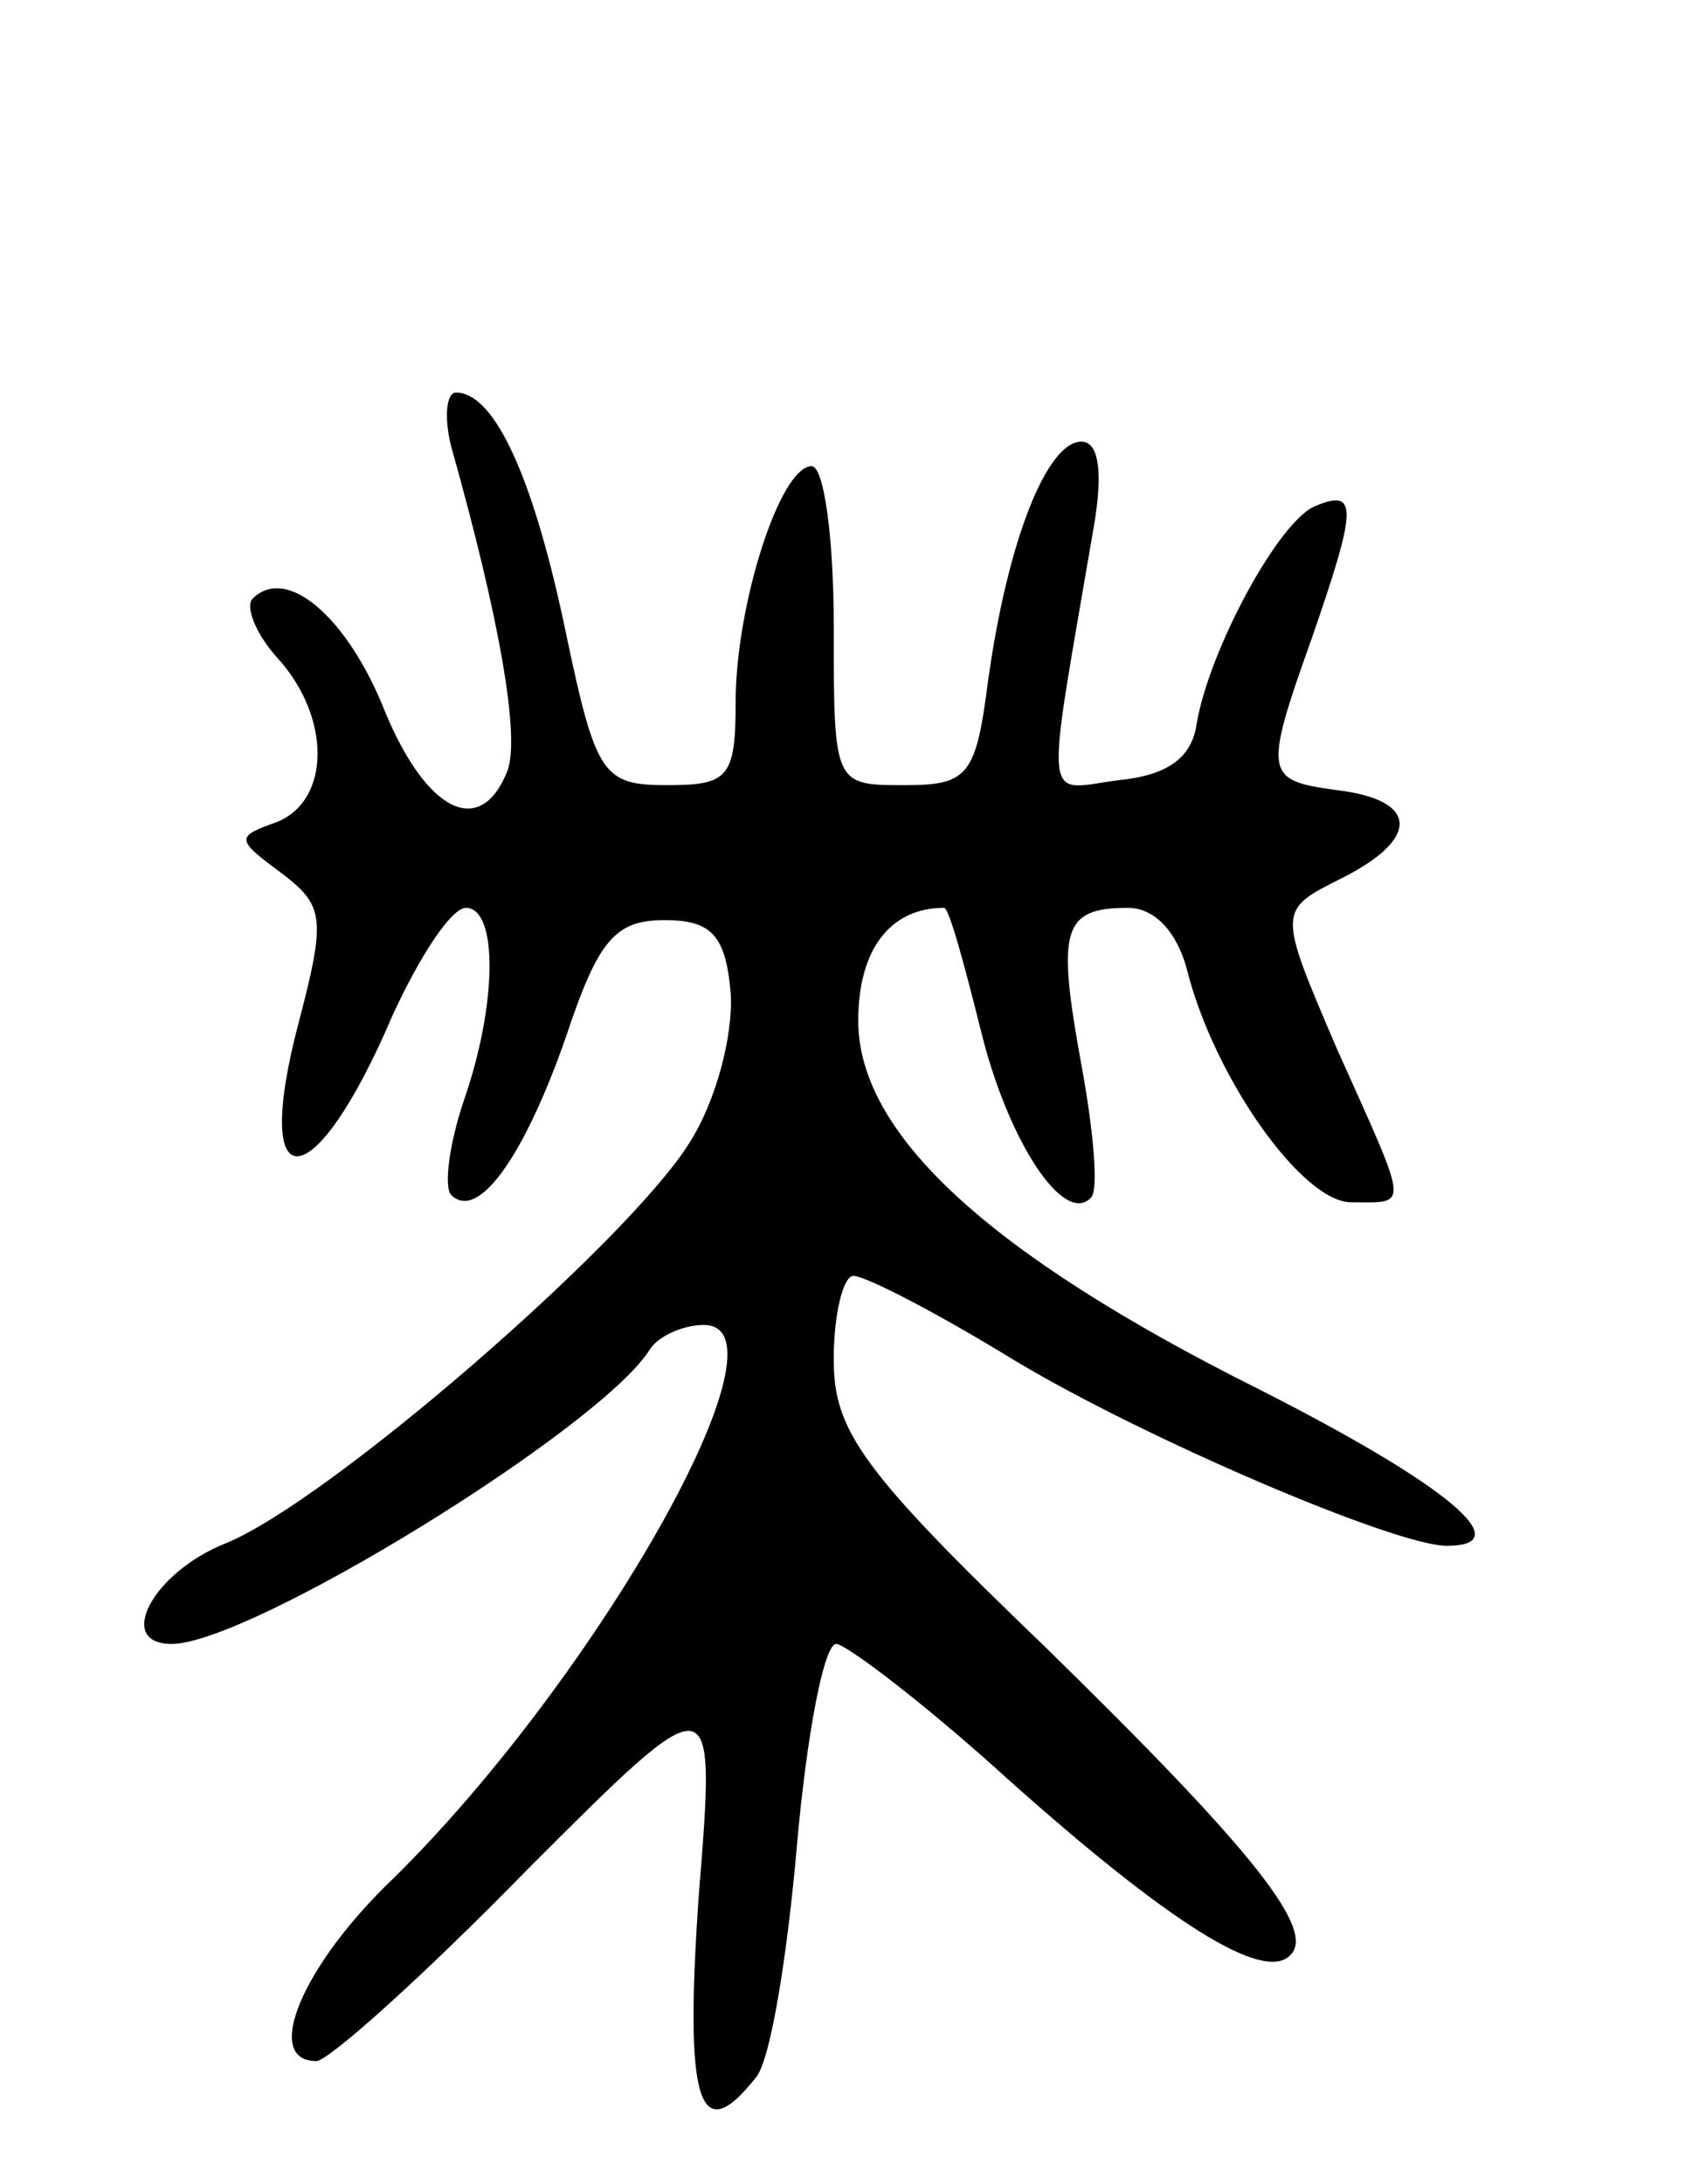 <svg version="1.0" xmlns="http://www.w3.org/2000/svg"
 width="69pt" height="89pt" viewBox="0 0 69 89"
 preserveAspectRatio="xMidYMid meet">
<g transform="translate(0,89) scale(0.1,-0.1)"
fill="#000000" stroke="none">
<path d="M184 708 c20 -71 28 -118 23 -132 -11 -28 -33 -17 -50 24 -15 38 -40
60 -54 46 -3 -3 1 -14 10 -24 22 -24 22 -58 0 -67 -17 -6 -17 -7 2 -21 17 -13
18 -18 7 -60 -20 -75 6 -73 38 2 11 24 24 44 30 44 13 0 13 -39 -1 -79 -6 -18
-8 -35 -5 -38 11 -11 30 16 47 65 13 39 20 47 40 47 19 0 25 -6 27 -30 1 -17
-6 -44 -17 -61 -25 -40 -147 -146 -189 -163 -30 -12 -45 -41 -22 -41 32 0 175
88 195 120 3 5 13 10 22 10 38 0 -43 -143 -126 -225 -38 -36 -54 -75 -32 -75
5 0 44 35 86 78 77 77 77 77 70 -10 -6 -85 0 -104 23 -75 6 6 13 49 17 95 4
45 11 82 16 82 4 0 37 -25 71 -56 64 -57 103 -82 114 -71 11 10 -14 42 -100
126 -75 72 -86 88 -86 117 0 19 4 34 8 34 5 0 34 -15 65 -34 53 -32 156 -76
177 -76 30 0 0 25 -77 64 -110 55 -163 104 -163 150 0 29 13 46 35 46 2 0 8
-22 15 -50 11 -45 34 -80 45 -68 3 3 1 27 -4 54 -10 55 -8 64 19 64 11 0 20
-10 24 -25 11 -44 47 -95 67 -95 24 0 24 -4 -6 63 -24 56 -24 56 2 69 32 16
32 32 -2 36 -29 4 -30 6 -10 62 18 52 19 61 2 54 -15 -5 -44 -59 -49 -89 -2
-14 -12 -21 -32 -23 -31 -4 -30 -14 -10 103 4 23 2 35 -5 35 -14 0 -30 -40
-38 -97 -5 -39 -8 -43 -34 -43 -29 0 -29 0 -29 65 0 36 -4 65 -9 65 -13 0 -31
-57 -31 -96 0 -31 -3 -34 -28 -34 -26 0 -29 4 -41 61 -13 63 -29 99 -45 99 -4
0 -5 -10 -2 -22z"/>
</g>
</svg>
